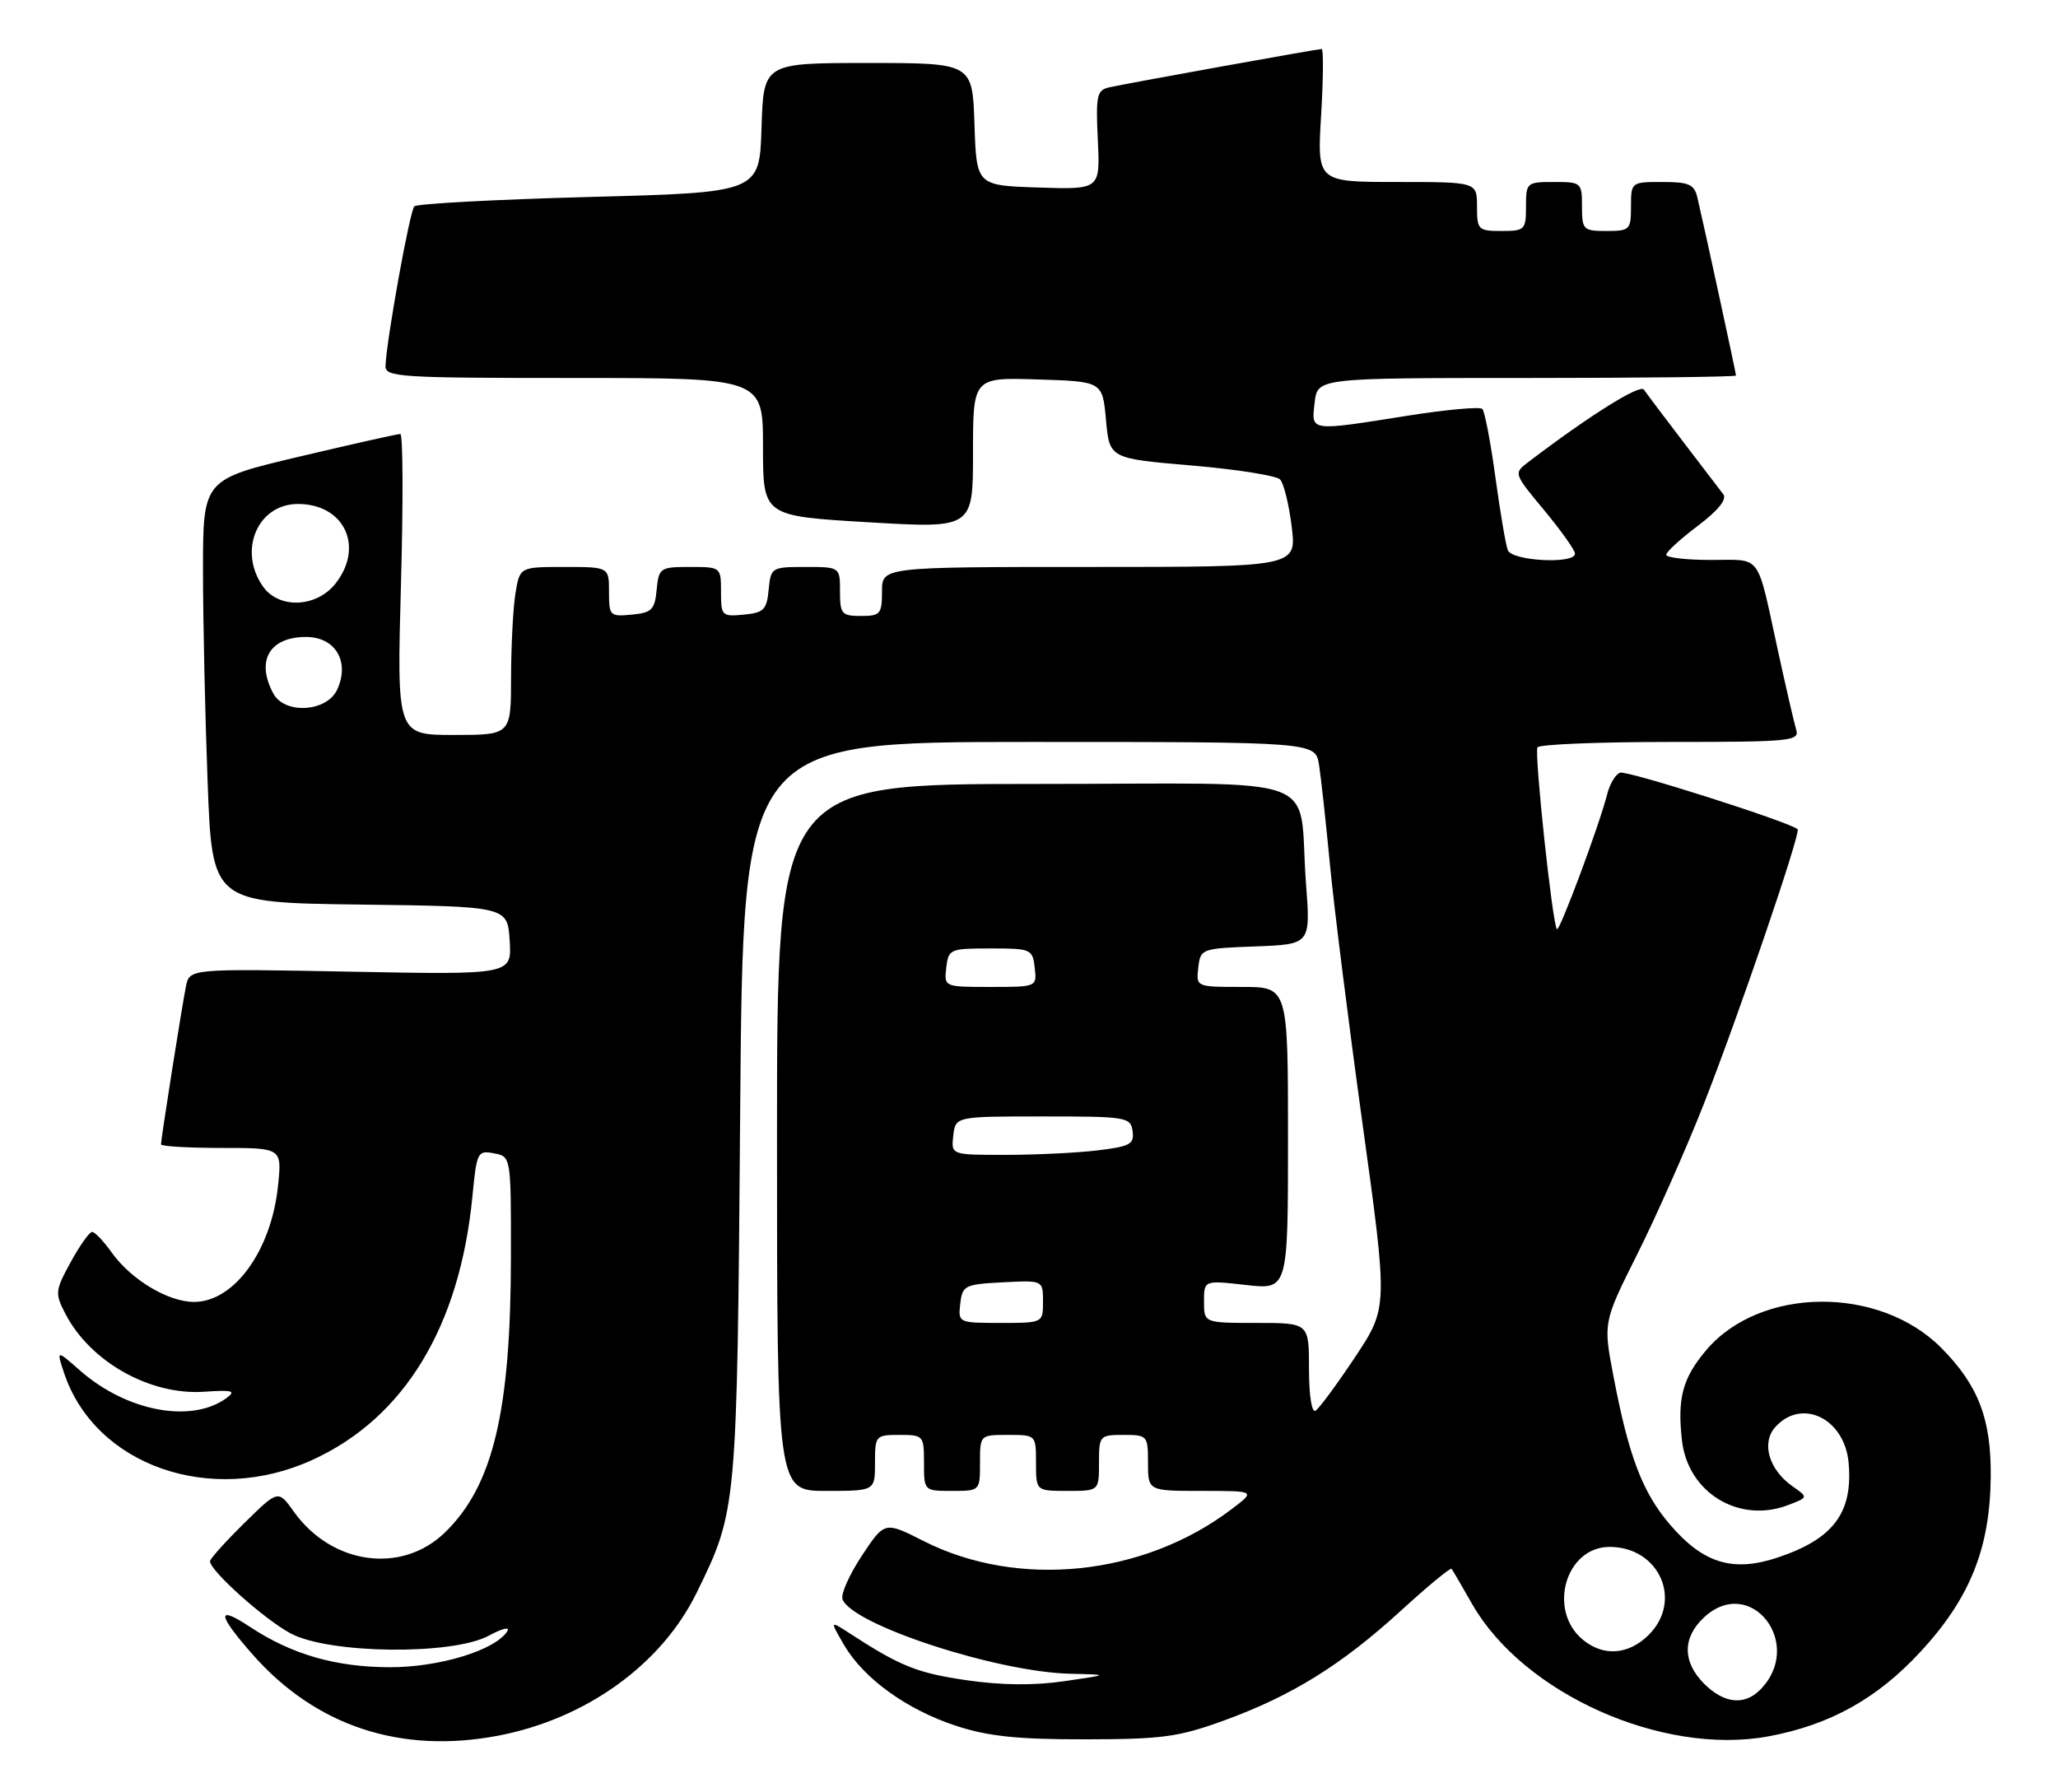 <?xml version="1.0" encoding="UTF-8" standalone="no"?>
<!DOCTYPE svg PUBLIC "-//W3C//DTD SVG 1.1//EN" "http://www.w3.org/Graphics/SVG/1.1/DTD/svg11.dtd" >
<svg xmlns="http://www.w3.org/2000/svg" xmlns:xlink="http://www.w3.org/1999/xlink" version="1.1" viewBox="0 0 294 256">
 <g >
 <path fill="currentColor"
d=" M 71.11 247.98 C 83.70 245.59 94.49 237.83 99.53 227.53 C 105.29 215.75 105.29 215.84 105.74 158.75 C 106.15 106.00 106.15 106.00 147.03 106.00 C 187.91 106.00 187.91 106.00 188.43 109.25 C 188.71 111.04 189.42 117.45 189.99 123.50 C 190.57 129.55 192.67 146.27 194.66 160.65 C 198.28 186.81 198.28 186.81 193.58 193.89 C 190.99 197.78 188.45 201.22 187.94 201.54 C 187.39 201.88 187.00 199.38 187.00 195.56 C 187.00 189.00 187.00 189.00 179.50 189.00 C 172.00 189.00 172.00 189.00 172.00 185.95 C 172.00 182.90 172.00 182.90 178.00 183.58 C 184.00 184.26 184.00 184.26 184.00 162.63 C 184.00 141.00 184.00 141.00 177.43 141.00 C 170.87 141.00 170.87 141.00 171.18 138.25 C 171.50 135.54 171.61 135.50 179.36 135.21 C 187.23 134.91 187.23 134.91 186.57 126.21 C 185.36 110.18 190.31 112.00 147.92 112.00 C 111.00 112.00 111.00 112.00 111.00 162.50 C 111.00 213.00 111.00 213.00 118.00 213.00 C 125.00 213.00 125.00 213.00 125.00 209.00 C 125.00 205.10 125.08 205.00 128.50 205.00 C 131.92 205.00 132.00 205.10 132.00 209.00 C 132.00 213.00 132.00 213.00 136.00 213.00 C 140.00 213.00 140.00 213.00 140.00 209.00 C 140.00 205.00 140.00 205.00 144.00 205.00 C 148.00 205.00 148.00 205.00 148.00 209.00 C 148.00 213.00 148.00 213.00 152.50 213.00 C 157.00 213.00 157.00 213.00 157.00 209.00 C 157.00 205.10 157.08 205.00 160.50 205.00 C 163.92 205.00 164.00 205.10 164.00 209.00 C 164.00 213.00 164.00 213.00 171.69 213.00 C 179.39 213.00 179.39 213.00 175.94 215.61 C 163.37 225.16 145.45 227.01 131.94 220.16 C 126.38 217.34 126.38 217.34 123.12 222.26 C 121.33 224.97 120.08 227.77 120.36 228.49 C 121.76 232.13 142.44 238.89 152.91 239.12 C 158.50 239.25 158.50 239.25 152.00 240.19 C 147.66 240.82 143.03 240.77 138.04 240.04 C 131.04 239.02 128.60 238.04 121.43 233.38 C 118.54 231.50 118.54 231.50 120.57 234.99 C 123.36 239.79 129.53 244.25 136.58 246.56 C 141.17 248.06 145.31 248.50 155.00 248.49 C 166.03 248.48 168.36 248.16 174.83 245.81 C 184.51 242.29 191.61 237.89 200.11 230.13 C 203.95 226.62 207.21 223.92 207.37 224.13 C 207.52 224.33 208.85 226.60 210.31 229.17 C 217.65 241.99 237.49 250.85 252.61 248.07 C 261.38 246.45 268.14 242.70 274.34 236.00 C 281.42 228.35 284.29 221.22 284.39 211.00 C 284.47 202.73 282.64 197.94 277.35 192.59 C 268.46 183.62 251.40 183.79 243.71 192.93 C 240.37 196.90 239.60 199.77 240.28 205.78 C 241.12 213.25 248.41 217.70 255.43 215.03 C 258.33 213.92 258.33 213.92 256.10 212.36 C 252.69 209.97 251.57 206.13 253.63 203.86 C 257.42 199.67 263.53 202.67 264.09 209.00 C 264.72 216.13 261.91 219.87 253.92 222.53 C 247.53 224.65 243.31 223.35 238.55 217.79 C 234.65 213.23 232.68 208.08 230.51 196.69 C 229.02 188.93 229.02 188.93 233.88 179.21 C 236.56 173.87 240.81 164.28 243.33 157.91 C 248.25 145.42 257.30 118.96 256.80 118.47 C 255.79 117.48 232.39 110.02 231.43 110.39 C 230.78 110.64 229.97 112.00 229.61 113.42 C 228.53 117.74 222.80 133.13 222.42 132.75 C 221.78 132.11 219.16 107.55 219.64 106.77 C 219.90 106.34 228.45 106.00 238.63 106.00 C 255.79 106.00 257.10 105.87 256.60 104.25 C 256.31 103.29 255.14 98.22 254.00 93.00 C 250.90 78.80 251.79 80.00 244.43 80.00 C 240.89 80.00 238.01 79.66 238.03 79.25 C 238.05 78.84 240.08 76.98 242.55 75.12 C 245.44 72.94 246.73 71.34 246.19 70.62 C 245.72 70.00 243.13 66.60 240.42 63.07 C 237.71 59.53 235.21 56.20 234.84 55.66 C 234.29 54.84 227.04 59.38 218.36 65.99 C 216.21 67.62 216.21 67.62 220.61 72.91 C 223.02 75.82 225.00 78.60 225.00 79.10 C 225.00 80.63 216.00 80.16 215.40 78.60 C 215.10 77.83 214.30 73.11 213.62 68.12 C 212.94 63.13 212.10 58.76 211.76 58.42 C 211.41 58.08 206.58 58.52 201.03 59.40 C 186.97 61.63 187.32 61.68 187.81 57.50 C 188.22 54.00 188.22 54.00 218.11 54.00 C 234.55 54.00 248.00 53.84 248.00 53.65 C 248.00 53.29 243.45 32.31 242.49 28.25 C 242.04 26.33 241.30 26.00 237.48 26.00 C 233.03 26.00 233.00 26.02 233.00 29.50 C 233.00 32.83 232.83 33.00 229.50 33.00 C 226.17 33.00 226.00 32.83 226.00 29.50 C 226.00 26.08 225.90 26.00 222.00 26.00 C 218.10 26.00 218.00 26.08 218.00 29.50 C 218.00 32.83 217.83 33.00 214.50 33.00 C 211.17 33.00 211.00 32.83 211.00 29.50 C 211.00 26.00 211.00 26.00 199.58 26.00 C 188.16 26.00 188.16 26.00 188.73 16.50 C 189.04 11.28 189.08 7.00 188.81 7.00 C 188.20 7.00 161.22 11.87 158.50 12.47 C 156.69 12.87 156.53 13.58 156.83 19.99 C 157.17 27.08 157.17 27.08 148.33 26.79 C 139.50 26.50 139.50 26.50 139.21 17.75 C 138.92 9.00 138.92 9.00 124.00 9.00 C 109.08 9.00 109.08 9.00 108.79 18.25 C 108.50 27.50 108.50 27.50 84.19 28.14 C 70.82 28.50 59.57 29.10 59.19 29.48 C 58.54 30.12 55.24 48.43 55.07 52.25 C 55.01 53.88 56.92 54.00 82.00 54.00 C 109.00 54.00 109.00 54.00 109.00 63.86 C 109.00 73.72 109.00 73.72 124.00 74.61 C 139.00 75.50 139.00 75.50 139.00 64.71 C 139.00 53.92 139.00 53.92 148.25 54.21 C 157.50 54.50 157.50 54.50 158.00 60.00 C 158.50 65.50 158.50 65.50 170.21 66.50 C 176.65 67.05 182.35 67.95 182.87 68.50 C 183.40 69.05 184.14 72.09 184.53 75.25 C 185.23 81.00 185.23 81.00 155.62 81.00 C 126.00 81.00 126.00 81.00 126.00 84.50 C 126.00 87.72 125.76 88.00 123.00 88.00 C 120.24 88.00 120.00 87.72 120.00 84.50 C 120.00 81.00 120.00 81.00 115.06 81.00 C 110.22 81.00 110.12 81.06 109.81 84.25 C 109.54 87.11 109.11 87.54 106.25 87.81 C 103.13 88.11 103.00 87.98 103.00 84.56 C 103.00 81.01 102.98 81.00 98.56 81.00 C 94.29 81.00 94.12 81.12 93.81 84.25 C 93.54 87.11 93.11 87.54 90.25 87.81 C 87.13 88.11 87.00 87.98 87.00 84.56 C 87.00 81.00 87.00 81.00 80.63 81.00 C 74.26 81.00 74.26 81.00 73.64 84.75 C 73.30 86.81 73.02 92.21 73.01 96.75 C 73.00 105.00 73.00 105.00 64.84 105.00 C 56.69 105.00 56.69 105.00 57.28 83.50 C 57.61 71.68 57.57 62.00 57.19 62.00 C 56.81 61.99 50.31 63.45 42.75 65.24 C 29.00 68.49 29.00 68.49 29.00 81.49 C 29.00 88.65 29.30 102.25 29.66 111.73 C 30.31 128.96 30.31 128.96 51.41 129.23 C 72.50 129.50 72.50 129.50 72.81 134.38 C 73.12 139.26 73.12 139.26 50.10 138.82 C 27.07 138.38 27.07 138.38 26.56 140.94 C 25.98 143.81 23.00 162.70 23.00 163.49 C 23.00 163.77 26.89 164.00 31.64 164.00 C 40.28 164.00 40.28 164.00 39.72 169.39 C 38.77 178.65 33.46 186.00 27.72 186.00 C 24.02 186.00 18.71 182.81 15.95 178.93 C 14.80 177.32 13.55 176.00 13.16 176.00 C 12.77 176.00 11.40 177.94 10.10 180.31 C 7.87 184.39 7.83 184.78 9.34 187.69 C 12.90 194.57 21.45 199.37 29.19 198.83 C 33.24 198.56 33.76 198.70 32.35 199.74 C 27.34 203.39 18.09 201.65 11.42 195.79 C 8.05 192.83 8.05 192.83 9.16 196.17 C 13.59 209.40 30.15 215.19 44.63 208.57 C 57.77 202.57 65.69 189.51 67.49 170.90 C 68.10 164.58 68.23 164.32 70.56 164.77 C 73.00 165.23 73.00 165.23 72.99 179.37 C 72.98 201.64 70.45 212.27 63.55 218.95 C 57.37 224.94 47.37 223.55 41.96 215.94 C 39.74 212.83 39.74 212.83 34.87 217.63 C 32.19 220.27 30.00 222.70 30.00 223.05 C 30.00 224.40 37.73 231.32 41.50 233.35 C 46.98 236.30 64.67 236.50 69.86 233.67 C 71.71 232.66 72.89 232.37 72.48 233.03 C 70.79 235.76 62.74 238.22 55.60 238.19 C 47.91 238.16 41.66 236.35 35.75 232.45 C 30.88 229.23 31.00 230.58 36.10 236.38 C 45.09 246.59 57.23 250.61 71.11 247.98 Z  M 243.45 240.55 C 240.35 237.44 240.33 233.98 243.40 231.10 C 250.07 224.83 257.92 234.93 251.43 241.43 C 249.17 243.69 246.28 243.37 243.45 240.55 Z  M 226.11 234.25 C 221.05 230.05 223.66 221.00 229.94 221.00 C 237.03 221.00 240.44 228.65 235.55 233.55 C 232.66 236.43 229.06 236.70 226.11 234.25 Z  M 137.18 186.25 C 137.48 183.65 137.81 183.48 143.25 183.20 C 149.00 182.90 149.00 182.90 149.00 185.95 C 149.00 189.00 149.00 189.00 142.93 189.00 C 136.91 189.00 136.87 188.98 137.18 186.25 Z  M 136.18 162.25 C 136.50 159.50 136.50 159.50 149.00 159.50 C 160.95 159.50 161.51 159.59 161.80 161.60 C 162.06 163.45 161.46 163.79 156.80 164.35 C 153.89 164.70 147.98 164.99 143.68 164.99 C 135.87 165.00 135.87 165.00 136.18 162.25 Z  M 135.18 138.25 C 135.49 135.59 135.70 135.50 141.50 135.50 C 147.30 135.50 147.51 135.59 147.82 138.25 C 148.13 141.00 148.13 141.00 141.50 141.00 C 134.87 141.00 134.87 141.00 135.18 138.25 Z  M 39.04 99.07 C 36.53 94.39 38.50 91.00 43.72 91.00 C 47.91 91.00 50.00 94.51 48.18 98.50 C 46.71 101.73 40.66 102.10 39.04 99.07 Z  M 37.56 83.78 C 33.97 78.66 36.80 72.00 42.56 72.00 C 49.19 72.00 52.07 78.10 47.93 83.37 C 45.21 86.82 39.83 87.03 37.56 83.78 Z "/>
</g>
</svg>